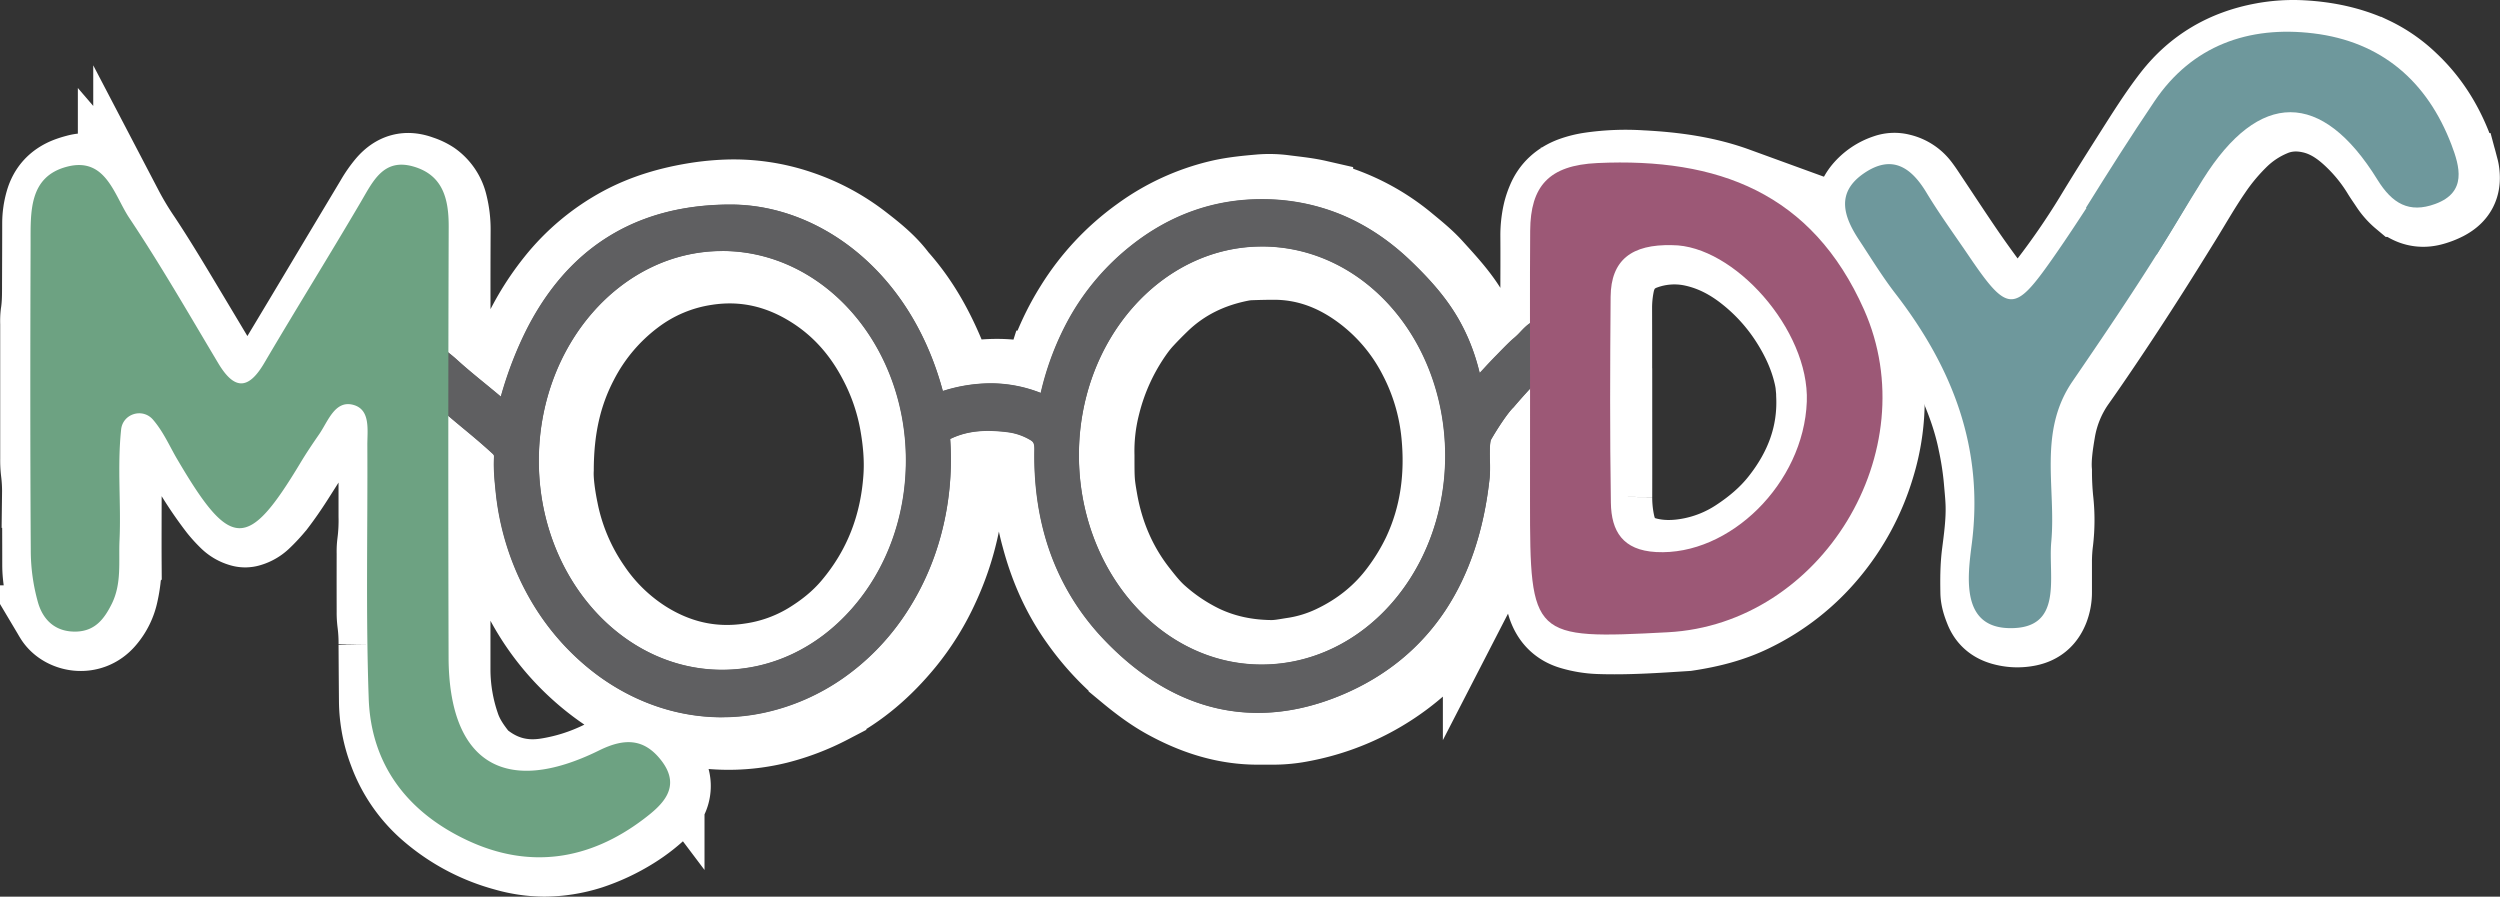 <svg id="Logo" xmlns="http://www.w3.org/2000/svg" viewBox="0 0 1810.54 649.37"><rect x="0" y="0" width="1810.54" height="649.37" fill="#333333" stroke="none"/><defs><style>.cls-1{fill:#fff;stroke:#fff;stroke-miterlimit:10;stroke-width:50px;}.cls-2{fill:#5f5f61;}.cls-3{fill:#6da282;}.cls-4{fill:#6e989c;}.cls-5{fill:#9c5876;}</style></defs><path class="cls-1" d="M568.39,1177.82q0,37.92,0,75.84a122.93,122.93,0,0,0,6.66,38.6c2.56,7.74,7,14.35,12,20.65a25.84,25.84,0,0,0,4.94,4.5c12.16,9,25.66,12.27,40.74,10.1a133.71,133.71,0,0,0,39.21-12.28,98.75,98.75,0,0,1,16-6.35c13-3.66,25,.33,33.26,11.06.78,1,1.44,2.12,2.21,3.14a23.67,23.67,0,0,1-2.41,30.7,125,125,0,0,1-22.5,17.86,147.21,147.21,0,0,1-32.07,15.06,114.43,114.43,0,0,1-34,5.44,108.38,108.38,0,0,1-29.34-4.29,144.3,144.3,0,0,1-54.89-28.64,106.88,106.88,0,0,1-32.35-45.72,109.87,109.87,0,0,1-7.18-37.52q-.18-20.64-.3-41.28a110.44,110.44,0,0,0-.86-15.31,60.45,60.45,0,0,1-.5-8.62q-.07-21.12,0-42.23a51.39,51.39,0,0,1,.35-7.66,123.9,123.9,0,0,0,1-19.15q0-25.92,0-51.84c0-2.56,0-5.12-.09-7.68a28.82,28.82,0,0,0-2.71-11.12,11.44,11.44,0,0,0-6.9-6.27,10.69,10.69,0,0,0-10.85,1.74,34.63,34.63,0,0,0-7.58,8.6c-8.66,13.83-17.25,27.7-26.05,41.43-4.14,6.46-8.51,12.8-13.17,18.89a120,120,0,0,1-10.39,11.26A26.28,26.28,0,0,1,420,1153a13.4,13.4,0,0,1-8.49,0,25.06,25.06,0,0,1-9.91-5.68,93.56,93.56,0,0,1-8.41-9.18,284.61,284.61,0,0,1-25.91-40.33c-4.24-7.9-8.58-15.73-14.27-22.72A48.23,48.23,0,0,0,339,1063.64a3.37,3.37,0,0,0-4.82,1.63,13.58,13.58,0,0,0-1,2.68c-1.18,7.25-2.78,14.45-2.79,21.86,0,11.84-.1,23.68-.13,35.52,0,17.27-.12,34.55,0,51.83a104.17,104.17,0,0,1-2.47,20.93,46.18,46.18,0,0,1-10,20.51c-13.2,15.92-35.8,11.32-43.69-1.94a38.84,38.84,0,0,1-4.41-9.55c-2.68-9.9-4.87-19.88-4.87-30.22,0-17.28-.1-34.56-.14-51.84a112.23,112.23,0,0,0-.85-15.32,70.93,70.93,0,0,1-.49-9.57q0-49,0-97.91a49,49,0,0,1,.28-7.67c1.28-8,1-16,1.06-23.94.05-13.76.11-27.52.11-41.28a59.68,59.68,0,0,1,2.27-16.1c2.88-10.34,9.46-17.21,19.42-21,2.09-.78,4.24-1.44,6.4-2,10.81-3,19.45.89,26.69,8.73a39.67,39.67,0,0,1,4.41,6.27c2.33,3.82,4.73,7.63,6.74,11.62a218.58,218.58,0,0,0,13.34,22.2c12.36,18.68,23.74,38,35.26,57.18q11.6,19.35,23.15,38.72a33.43,33.43,0,0,0,8.77,10,9.35,9.35,0,0,0,10.79.68,17.66,17.66,0,0,0,6.47-5.59c2.52-3.7,5.07-7.39,7.38-11.22q18.56-30.84,37-61.75,16.75-28,33.53-56a86.28,86.28,0,0,1,8.77-12.57c7.83-9,17.19-11.73,28.47-7.53a39,39,0,0,1,9.49,4.52,33,33,0,0,1,13.07,19.51,77.69,77.69,0,0,1,2.3,19q-.17,33.12-.06,66.24c0,14.63-1.05,12.57,10.34,21.58,2.5,2,4.75,4.28,7.18,6.36,3.41,2.9,6.83,5.79,10.35,8.55,2.88,2.26,4.12,1.83,5.63-1.84,1.95-4.73,3.81-9.5,5.72-14.25a201.17,201.17,0,0,1,29.83-51.25,160.32,160.32,0,0,1,48.93-41c17.7-9.59,36.66-15,56.38-18.08a189.41,189.41,0,0,1,21-2,150.68,150.68,0,0,1,54.75,8.08,157.56,157.56,0,0,1,46.28,24.94c9.6,7.42,19.09,15.1,26.41,25,16.46,18.36,28,39.59,37,62.42,1.16,3,2.32,6,3.64,8.86a4.09,4.09,0,0,0,3.87,2.4,47.48,47.48,0,0,0,5.71-.5c12.44-1.67,24.85-2,37.25.27l1,.16c9.68,1.5,9.64,2.2,12.8-7.75a195.73,195.73,0,0,1,20.61-44.26,183,183,0,0,1,48.85-52.23,163,163,0,0,1,58.89-27.07c10-2.33,20.21-3.27,30.39-4.15a86,86,0,0,1,18.19.63c7.94,1,15.89,1.79,23.7,3.58a159.43,159.43,0,0,1,66.45,33c6.66,5.49,13.39,10.93,19.22,17.36,10.09,11.14,20.4,22.14,27.73,35.43,3.39,6.15,6.4,12.52,9.62,18.78a18.6,18.6,0,0,0,2.47,4,2.75,2.75,0,0,0,2.57.36,17.28,17.28,0,0,0,3.74-2.93c6.89-6.68,13.56-13.61,21.35-19.3a7.87,7.87,0,0,0,3.35-6.58c0-2.87.12-5.75.13-8.63,0-13.76.11-27.52,0-41.28a78.44,78.44,0,0,1,1.93-18.09,56.46,56.46,0,0,1,3-9.09c4-9.71,11.32-16.09,21.09-19.71a71.4,71.4,0,0,1,13.94-3.45,181.6,181.6,0,0,1,37.34-1.47c23.71,1.2,47.13,4.32,69.62,12.51A158.23,158.23,0,0,1,1546.75,929c16.17,14,28.76,30.79,38.92,49.5a186,186,0,0,1,14.88,35.31,132.56,132.56,0,0,1,4.91,23.44c.61,5.4,1.44,10.8,1.59,16.22a167.34,167.34,0,0,1-7.61,53.91,179.49,179.49,0,0,1-34,62.88,170.16,170.16,0,0,1-56.16,44.1c-15.34,7.62-31.75,11.77-48.6,14.32-.32,0-.64.09-1,.11-21.39,1.37-42.77,2.88-64.23,2.12a82.23,82.23,0,0,1-19.83-3.29c-10.3-3-17.06-9.77-20.51-19.84a90.14,90.14,0,0,1-3.78-17.79c-2-15.29-1.74-30.64-1.78-46-.06-20.48,0-41,0-61.44,0-2.87-.11-5.75-.29-8.62,0-.53-.57-1.06-1-1.51s-1.83-.14-2.56.63a12.36,12.36,0,0,0-1.33,1.38c-3.1,4.46-6.22,8.91-9.25,13.42a16.48,16.48,0,0,0-2.73,9.07c0,1.6-.07,3.2-.09,4.8-.36,34.81-10.85,73.1-24.16,98.94a174.46,174.46,0,0,1-30,42,181.5,181.5,0,0,1-96.59,51.79,110.4,110.4,0,0,1-21,2.11c-3.52,0-7,0-10.56,0-24.65.17-47.28-7.09-68.65-18.81-10.69-5.86-20.35-13.18-29.77-21a197.73,197.73,0,0,1-34.4-37.27c-13.43-18.65-22.61-39.34-28.52-61.49a173.86,173.86,0,0,1-6.17-36.83c-.3-6.71-1.06-13.39-1.62-20.08,0-.32-.07-.63-.13-1a5.79,5.79,0,0,0-4-4.91,56.43,56.43,0,0,0-7.45-1.78,69.24,69.24,0,0,0-18.19-.32,29.62,29.62,0,0,0-5.58,1.34,5.23,5.23,0,0,0-4,4.78c-.12,1.27-.2,2.55-.23,3.83-.05,2.56,0,5.12-.07,7.68a207.25,207.25,0,0,1-19,82.63A189,189,0,0,1,896.43,1235c-15.57,19-33.75,34.94-55.81,46.17a176.89,176.89,0,0,1-38.45,14.69,151.51,151.51,0,0,1-64.73,1.75,162.42,162.42,0,0,1-50.22-18.4,183.84,183.84,0,0,1-31.79-23,188.85,188.85,0,0,1-42.4-55.26,198.1,198.1,0,0,1-20.4-64.67c-.85-6.36-1.39-12.71-2-19.08-.4-4.43-.37-9.06-2.25-13.17-1.78-3.9-5.84-5.82-8.86-8.64a73.22,73.22,0,0,0-7.59-5.81c-1.37-1-3.25.13-3.42,1.93-.1,1-.22,1.91-.24,2.86,0,1.92,0,3.84,0,5.76v77.75Zm74.82-69.8c-.4,7.2,1,18,3.17,28.65a147.16,147.16,0,0,0,23.45,55.26,127.91,127.91,0,0,0,36.84,35.94c22.67,14.37,47.36,20.27,74.19,16.28a108.57,108.57,0,0,0,41.29-14.63c11.28-6.9,21.52-15,30.06-25.13,22.25-26.3,33.91-56.89,36.24-91.12.9-13.14-.35-26.18-2.69-39.14a150.08,150.08,0,0,0-14.65-42.46c-11.1-21.52-26.43-39.17-47-52-22.81-14.23-47.46-20-74.28-15.83a110.08,110.08,0,0,0-49.89,20.94,135.52,135.52,0,0,0-39.3,46.5C648.69,1054.11,643.3,1078.56,643.21,1108Zm391.59-10.43c0,17.38,0,19.07,2.21,31.79,4.19,24,13.4,45.94,28.51,65.21,4.53,5.78,9.08,11.57,14.68,16.42a134.26,134.26,0,0,0,30.2,20.14c15.32,7.29,31.42,10.48,48.26,10.68,5.16.06,10.16-1,15.21-1.77a99.13,99.13,0,0,0,28.34-8.61c18.81-8.94,34.67-21.56,47-38.43a155.47,155.47,0,0,0,15.36-25.4c12.76-27.07,16.37-55.71,13.46-85.15a149.58,149.58,0,0,0-16.35-54.8,133.69,133.69,0,0,0-40.89-47.52c-18.09-13-38.21-20.49-60.8-20.27-5.11,0-10.23.13-15.34.3a42.62,42.62,0,0,0-6.67.69c-21.87,4.21-41.22,13.44-57.3,29.07-3.67,3.56-7.28,7.19-10.75,10.94a82.55,82.55,0,0,0-6.68,8.14,153.55,153.55,0,0,0-24.38,52.78A131.09,131.09,0,0,0,1034.8,1097.59Zm374.9-38.09h.06c0,22.71.06,45.42,0,68.13a85.51,85.51,0,0,0,2,19c2.33,10.45,8.37,17.76,19.08,20.67,9.78,2.67,19.7,2.52,29.5.81a90.75,90.75,0,0,0,34.53-13.76c11-7.24,21-15.59,29.23-26,17.32-21.88,26.8-46.32,25.41-74.53,0-.64,0-1.28-.06-1.92a61.9,61.9,0,0,0-1.74-12.32c-3.13-13.23-8.78-25.35-16-36.8a136.67,136.67,0,0,0-31.32-34.73c-11.21-8.83-23.57-15.27-37.69-18.13a61.21,61.21,0,0,0-32.16,2.29c-10.49,3.53-17,11-19.23,22a83.78,83.78,0,0,0-1.65,17.15Q1409.75,1025.44,1409.7,1059.5Z" transform="translate(-238.19 -767.77)"/><path class="cls-1" d="M1728.23,1108.8a204.59,204.59,0,0,0,1,20.68,134.75,134.75,0,0,1-.09,30.64,114.82,114.82,0,0,0-.92,14.34c0,7.36,0,14.71,0,22.07a36.22,36.22,0,0,1-2.37,13.15c-3.25,8.36-9.09,13.6-18,15.49a42,42,0,0,1-19-.4c-7.93-1.94-13.85-6.32-17-14.1-1.82-4.48-3.33-9-3.41-13.89-.17-9.59-.16-19.13,1.08-28.72,1.46-11.38,3-22.81,2.69-34.38-.18-6.41-.9-12.74-1.42-19.11a224.92,224.92,0,0,0-4-25.57c-3.19-16.1-8.83-31.35-15.54-46.27a274.77,274.77,0,0,0-31.52-52.57c-11-14.59-20.82-29.92-31-45.07a101.21,101.21,0,0,1-6.16-10.82,57.15,57.15,0,0,1-3.12-8c-2.81-8.68-.74-16.42,4.89-23.32a41.43,41.43,0,0,1,18.82-12.77,20.84,20.84,0,0,1,12.28-.53,28.4,28.4,0,0,1,15.88,10.14c2.35,3,4.43,6.27,6.56,9.46,8.53,12.77,16.93,25.62,25.58,38.3,5.94,8.72,12.13,17.28,18.4,25.76a76.53,76.53,0,0,0,7.69,8.53,20.34,20.34,0,0,0,4.7,3.26,9.91,9.91,0,0,0,10.09-.13,21.19,21.19,0,0,0,4.66-3.32,105.64,105.64,0,0,0,9-9.9,533.28,533.28,0,0,0,33.2-48.17c9.42-15.61,19.16-31,28.93-46.39,8.91-14,17.73-28.17,27.93-41.33,17.43-22.49,40.41-35.83,68.32-41a123.63,123.63,0,0,1,29.61-1.89c17.7,1,34.89,4.52,51.08,11.95a105.53,105.53,0,0,1,28.32,19.48c16,15,26.93,33.17,34.2,53.68,1.28,3.61,2.12,7.37,3.13,11.07a21.31,21.31,0,0,1,.56,2.82c1.63,11.2-2.39,19.29-12.51,24.56a52.57,52.57,0,0,1-9.8,3.83c-9.69,2.78-18.35.42-25.94-6a48.78,48.78,0,0,1-9.53-10.73c-1.93-2.95-4-5.81-5.81-8.81A119.78,119.78,0,0,0,1942.6,873c-8.81-8.89-18.68-16.56-31.42-19.34-9-2-17.79-1.56-26.32,2.11a72.28,72.28,0,0,0-21.59,14.05,145,145,0,0,0-19.74,23.44c-8,11.62-14.92,23.86-22.33,35.82-8.59,13.86-17.19,27.72-26,41.47q-12.13,19-24.64,37.76c-8.53,12.77-17.13,25.49-26,38a84.08,84.08,0,0,0-13.95,34.4C1728.94,1090.51,1727.55,1100.36,1728.23,1108.8Z" transform="translate(-238.19 -767.77)"/><g id="Glasses"><path class="cls-2" d="M761.07,1287.14c-40,0-78.75-16.65-109.26-46.9s-50-71.85-54.58-116.75c-.79-7.82-1.61-15.91-1.18-24.31a2.88,2.88,0,0,0-1.25-3.08c-7.77-7.13-14.23-12.49-21.07-18.16s-13.75-11.39-22-19l-.36-.32-.27-.31c-.62-.63-3-2.75-4.77-4.3-5.62-5-8-7.16-9.38-9-8.45-11.3-5.31-19-2.69-22.52a16,16,0,0,1,13-6.47,17.09,17.09,0,0,1,7.73,1.84c5.86,3,14.32,10.63,14.67,11,6.15,5.58,13.14,11.31,19.9,16.84,3.78,3.1,7.63,6.25,11.4,9.43,12-42.12,30.38-75.1,54.84-98.15,28.84-27.19,66.31-41,111.36-41h.21c33.9,0,67.86,13.52,95.62,38,27.51,24.24,47.41,57.64,58,97.09a113.92,113.92,0,0,1,34.56-5.58,99.06,99.06,0,0,1,36.45,7c10.55-44.84,32.57-80.74,65.56-106.84,28.1-22.23,59.84-33.5,94.34-33.5h.14c40.69,0,77,15.06,107.82,44.65,24.6,23.59,41.11,45.16,49.94,81.31l2-2.11c3.3-3.58,6.71-7.27,10.37-11,.56-.56,1.25-1.27,2-2.07,4.31-4.41,8.1-8.24,10.71-10.37a53.61,53.61,0,0,0,4.67-4.52c3.87-4.08,8.7-9.15,16.16-9.15a18.16,18.16,0,0,1,11.59,4.56l.94.76,1.1,1.47c2.15,2.85,5.39,7.16,3.87,13.12-1,4-3.44,6.38-7.46,10.39-1.69,1.69-3.79,3.79-6.43,6.59l-.12.13-.13.13c-8.56,8.47-17,17.56-24.39,26.27l-.3.35-.33.32c-4.34,4.25-12,16.13-16.06,23.21-1.1,2.33-.91,11.12-.81,15.84a98.27,98.27,0,0,1-.17,11.59c-4,37.82-14.87,70.23-32.18,96.33-17.91,27-42.85,47.43-74.14,60.73-20.76,8.82-41.42,13.3-61.42,13.3-40.25,0-77.6-17.69-111-52.58-34.71-36.26-51.81-82.66-50.8-137.9.1-5.41-1.1-6.1-3.48-7.48a42.31,42.31,0,0,0-16.29-5.42,111,111,0,0,0-13.7-.92c-10.07,0-18.79,1.77-26.68,5.42l-1,.47c0,.69.08,1.45.12,2.18,2.7,45.69-9.24,90.52-33.62,126.29-24.59,36.06-60.35,60.8-100.69,69.66a144.3,144.3,0,0,1-30.94,3.37Zm0-337.66c-73.31.15-132.84,68.48-132.7,152.32.14,83.3,59.74,151.09,132.86,151.12,35.36,0,68.63-15.63,93.74-44,25.42-28.74,39.41-67,39.41-107.78,0-83.61-59.71-151.64-133.07-151.64Zm391-3.27c-73,.06-132.5,67.86-132.55,151.14,0,83.49,59.18,151.57,132,151.78h.35c73.32,0,133-67.8,133.06-151.16,0-40.91-13.89-79.23-39.18-107.88-25-28.3-58.23-43.88-93.62-43.88Z" transform="translate(-238.19 -767.77)"/><path class="cls-2" d="M606.78,1072.37C628.87,979.17,680.25,926,767.32,926c61.58.06,127,48.51,146.5,138.24,28.44-11.39,56.82-12.76,85.33,2.6,8.62-47.48,29.58-85.7,64.55-113.36,26.43-20.91,56-31.37,88.26-31.34,38.13,0,71.88,14,100.91,41.87,27.84,26.7,42.41,48.91,49.54,87.7.58,3.17,4,4.35,6.09,2.17l0-.05c7.21-7.23,13.41-14.51,20.6-21.76,2.77-2.79,9-9.28,12-11.74,8.09-6.59,11.68-15.73,19.77-9.11,4.73,6.3,3.8,4.19-8.94,17.74-7.54,7.47-16.32,16.71-25,26.9-5.52,5.42-13.9,18.68-17.74,25.38-3.75,6.54-1.4,23.48-2.24,31.34-7.69,71.87-40.41,123.48-100.29,148.93-59.5,25.29-114.53,11.84-161.29-37-33.36-34.84-49-79.39-48-130.8.15-8.42-2.43-12.83-8.49-16.32a52.39,52.39,0,0,0-20.06-6.69c-15.62-1.93-31-1.49-45.8,5.36-7.21,3.33-7.19,3.4-6.66,12.37,5.31,89.81-48.24,168.35-126.48,185.53-87.25,19.16-172.58-51.61-182.7-151.52-.76-7.58-1.53-15.17-1.14-22.79a12.59,12.59,0,0,0-4.47-11c-15.91-14.6-26.9-22.29-43.12-37.15-1.67-1.85-12-10.5-13.52-12.5-2-2.74-4.91-7.52-2.65-10.59a6.46,6.46,0,0,1,8.15-1.65c3.51,1.77,9.5,6.73,12.47,9.43,12.32,11.21,27.06,22.23,39.44,33.36C603.66,1070.83,604.94,1072.3,606.78,1072.37ZM761.06,939.48c-79,.16-142.83,72.83-142.68,162.34.15,88.82,64.22,161.07,142.85,161.1,79,0,143.17-72.44,143.16-161.8S840,939.32,761.06,939.48Zm248.48,157.87c0,89.3,63.37,161.56,142,161.78,79.41.23,143.39-71.64,143.44-161.15.06-89.69-63.68-161.84-142.91-161.77C1073.24,936.27,1009.6,1008.22,1009.54,1097.35Z" transform="translate(-238.19 -767.77)"/><path class="cls-2" d="M761,1287.27c-31.41,0-62.22-10.3-89.12-29.77a180.54,180.54,0,0,1-50.32-56.63,195.07,195.07,0,0,1-24.49-77.37c-.79-7.83-1.61-15.92-1.18-24.33.08-1.63,0-1.88-1.21-3-7.77-7.13-14.53-12.73-21.07-18.15-6.77-5.61-13.75-11.39-22-19l-.35-.33-.28-.3c-.62-.64-3.1-2.84-4.75-4.29-5.64-5-8.06-7.19-9.41-9-8.82-11.79-4.82-19.78-2.69-22.67a16.07,16.07,0,0,1,13.08-6.53,17.3,17.3,0,0,1,7.8,1.86c5.77,2.92,13.8,10.16,14.7,11,6.15,5.6,13.13,11.32,19.89,16.84,3.73,3.06,7.53,6.17,11.25,9.31a271.28,271.28,0,0,1,19.08-49.39c9.87-19.23,21.92-35.61,35.81-48.7a144.92,144.92,0,0,1,49.36-30.58c18.58-6.87,39.45-10.36,62-10.36h.19c33.94,0,67.93,13.54,95.72,38,27.5,24.22,47.4,57.6,58,97a116,116,0,0,1,34.49-5.56,99.26,99.26,0,0,1,36.34,6.93,207.89,207.89,0,0,1,20.89-54.56,177.3,177.3,0,0,1,44.69-52.21c28.12-22.25,59.88-33.52,94.41-33.52h.13a150.18,150.18,0,0,1,57.75,11.27c17.93,7.44,34.81,18.68,50.17,33.41,15.78,15.13,26.35,27.94,34.27,41.53a145.87,145.87,0,0,1,15.65,39.61l1.75-1.89c3.33-3.62,6.74-7.3,10.41-11l2-2.06c4.32-4.43,8.11-8.26,10.72-10.39a51.9,51.9,0,0,0,4.65-4.51c3.89-4.09,8.73-9.17,16.27-9.17a18.31,18.31,0,0,1,11.66,4.57l.91.75,1.12,1.47c2.18,2.89,5.44,7.21,3.92,13.22-1,4-3.6,6.6-7.49,10.49-1.71,1.7-3.81,3.8-6.43,6.59l-.12.13-.13.12c-8.57,8.48-17,17.57-24.39,26.27l-.29.35-.33.32c-3.94,3.85-11.25,14.82-16,23.19-1.08,2.31-.89,11.07-.79,15.77a96.41,96.41,0,0,1-.18,11.61c-4,37.84-14.87,70.27-32.19,96.39-17.93,27-42.89,47.47-74.2,60.77-20.76,8.83-41.45,13.3-61.5,13.31a133.31,133.31,0,0,1-30.18-3.46c-28.89-6.74-56.11-23.28-80.89-49.16A178,178,0,0,1,999,1168.82c-8.29-22.86-12.25-48.18-11.75-75.26.09-5.13-.92-5.92-3.42-7.36a42.46,42.46,0,0,0-16.24-5.41,112.73,112.73,0,0,0-13.83-.92c-10.08,0-18.5,1.72-26.48,5.42l-.93.42c0,.68.08,1.41.12,2.1a210.58,210.58,0,0,1-6.86,67.77,193.72,193.72,0,0,1-26.79,58.6,173.09,173.09,0,0,1-43.61,44.5,157.93,157.93,0,0,1-57.16,25.21,144.88,144.88,0,0,1-31,3.38Zm0-337.66c-73.22.14-132.69,68.42-132.55,152.19.14,83.23,59.68,151,132.73,151,35.31,0,68.55-15.61,93.63-44,25.41-28.71,39.4-67,39.39-107.71,0-43.59-16.59-85.14-45.51-114-24.25-24.2-55.3-37.53-87.43-37.53Zm391-3.28c-73,.06-132.37,67.81-132.42,151,0,83.42,59.12,151.45,131.91,151.66h.34c32.39,0,63.54-13.27,87.73-37.37,28.71-28.61,45.19-70.05,45.22-113.67,0-43.85-16.45-85.49-45.2-114.23-24.13-24.12-55.2-37.41-87.48-37.41Zm150.21,118.31c.39,2.24.73,4.48,1,6.74,1.1-1.81,2.46-4,4-6.29a11.73,11.73,0,0,1-1.33.07A13.14,13.14,0,0,1,1302.3,1064.64Z" transform="translate(-238.19 -767.77)"/><path class="cls-2" d="M761,1277.27c-29.13,0-57.91-9.52-83.25-27.87a170.41,170.41,0,0,1-47.5-53.48,185.06,185.06,0,0,1-23.23-73.42c-.76-7.46-1.54-15.16-1.14-22.82a12.44,12.44,0,0,0-4.44-10.85c-8-7.31-14.82-13-21.45-18.49s-13.56-11.23-21.66-18.66c-.72-.79-3.06-2.86-5.53-5a101.66,101.66,0,0,1-8-7.48c-2-2.65-5-7.58-2.65-10.74a6.57,6.57,0,0,1,8.31-1.68c3.47,1.76,9.37,6.61,12.49,9.45,6.34,5.76,13.42,11.57,20.28,17.18,6.46,5.29,13.15,10.77,19.16,16.17l.58.54c1.08,1,2.21,2.06,3.68,2.16,5.56-23.41,13-44.31,22.15-62.12,9.34-18.22,20.7-33.69,33.76-46a134.86,134.86,0,0,1,46-28.48c17.47-6.46,37.17-9.74,58.56-9.74h.19c31.49,0,63.14,12.65,89.11,35.53,28.41,25,48.29,60.53,57.48,102.67,31-12.38,58.86-11.54,85.15,2.58,4.35-23.84,11.87-45.36,22.38-64a167.37,167.37,0,0,1,42.18-49.28c26.31-20.81,56-31.36,88.21-31.36h.13a140.16,140.16,0,0,1,53.92,10.51c16.78,7,32.62,17.52,47.08,31.39,15.08,14.46,25.12,26.6,32.55,39.34,8.09,13.87,13.49,29.25,17,48.42a3.77,3.77,0,0,0,2.52,3,3.31,3.31,0,0,0,3.36-.93l0-.06c3.67-3.67,7.13-7.43,10.48-11.06s6.59-7.14,10.12-10.7c.57-.57,1.28-1.3,2.08-2.12,3.16-3.23,7.5-7.67,9.89-9.62a60.1,60.1,0,0,0,5.58-5.37c4.63-4.87,8.29-8.71,14.35-3.75l.4.53c3.37,4.47,3.34,4.57-2.68,10.58-1.74,1.74-3.9,3.9-6.65,6.82-8.76,8.67-17.39,18-25,26.9-5.34,5.23-13.53,18-17.73,25.35-2.47,4.31-2.28,13.16-2.11,21a91.72,91.72,0,0,1-.12,10.33c-3.87,36.23-14.16,67.16-30.59,91.92-16.82,25.36-40.29,44.57-69.77,57.1s-58.24,15.66-85.5,9.31c-27-6.29-52.52-21.88-75.94-46.33a168.38,168.38,0,0,1-36.9-59.23c-7.87-21.71-11.63-45.82-11.16-71.66.15-8.09-2.21-12.63-8.42-16.21a52,52,0,0,0-20-6.67c-18.67-2.31-32.77-.66-45.73,5.34-7.12,3.29-7.12,3.29-6.59,12.19v.06A200.58,200.58,0,0,1,910,1153a183.68,183.68,0,0,1-25.4,55.57,163.28,163.28,0,0,1-41.09,42,148.13,148.13,0,0,1-53.56,23.62A134.21,134.21,0,0,1,761,1277.27ZM547.21,1026.21a5.84,5.84,0,0,0-4.83,2.36c-2.23,3,.7,7.84,2.65,10.44a102.68,102.68,0,0,0,8,7.44c2.48,2.19,4.83,4.26,5.54,5.06,8.1,7.41,15,13.12,21.65,18.64s13.5,11.18,21.46,18.5a12.64,12.64,0,0,1,4.52,11c-.4,7.63.38,15.33,1.14,22.77,5.25,51.83,31,98,70.63,126.73,33.65,24.37,73.4,33.14,111.92,24.68,78.55-17.25,131.71-95.22,126.38-185.4v-.07c-.53-9-.47-9.09,6.73-12.43,13-6,27.15-7.67,45.87-5.36a52.3,52.3,0,0,1,20.11,6.7c6.3,3.63,8.69,8.24,8.54,16.43-1,52.48,15.2,96.46,48,130.71,47,49,102.68,61.82,161.15,37s92.32-75,100.21-148.82a93.37,93.37,0,0,0,.12-10.29c-.17-7.84-.36-16.74,2.14-21.1,4.21-7.34,12.42-20.16,17.77-25.41,7.57-8.91,16.21-18.22,25-26.9,2.75-2.91,4.92-5.08,6.66-6.82,5.92-5.91,5.92-5.91,2.65-10.25l-.38-.51c-5.86-4.79-9.27-1.21-14,3.75a60.54,60.54,0,0,1-5.6,5.39c-2.38,1.95-6.71,6.38-9.87,9.61l-2.08,2.12c-3.53,3.56-6.88,7.18-10.12,10.69s-6.81,7.39-10.48,11.07l-.05,0a3.57,3.57,0,0,1-3.61,1,4,4,0,0,1-2.7-3.24c-7.49-40.78-23.82-63-49.5-87.63-28.91-27.73-62.83-41.8-100.82-41.83h-.13c-32.16,0-61.79,10.53-88.06,31.31-34,26.92-55.73,65-64.49,113.28l0,.17-.16-.08c-26.3-14.18-54.18-15-85.23-2.6l-.13.06,0-.15c-20.63-94.83-90.34-138.08-146.38-138.14h-.19c-83.33,0-137.23,49.2-160.23,146.24l0,.1h-.11c-1.62-.06-2.8-1.16-3.94-2.23l-.58-.53c-6-5.4-12.69-10.87-19.15-16.17-6.86-5.61-14-11.42-20.29-17.18-3.11-2.83-9-7.67-12.43-9.42A7.11,7.11,0,0,0,547.21,1026.21ZM761.28,1263h0c-78.68,0-142.82-72.35-143-161.22a180.06,180.06,0,0,1,11.13-63.15A164.48,164.48,0,0,1,660,987.06a143.24,143.24,0,0,1,45.42-34.85,128,128,0,0,1,55.68-12.85v0h.26c34.87,0,68.48,14.39,94.67,40.52a161.75,161.75,0,0,1,35.41,53.67,181.43,181.43,0,0,1,1.86,130.61,164,164,0,0,1-30.71,51.47A143.12,143.12,0,0,1,817,1250.33,128.35,128.35,0,0,1,761.28,1263Zm0-323.44h-.26c-78.75.16-142.7,72.93-142.55,162.21.15,88.73,64.17,160.94,142.72,161h0c38.18,0,74.07-16.81,101.08-47.33s41.91-71.15,41.9-114.34c0-46.23-17.66-90.36-48.45-121.07C829.67,954,796.12,939.6,761.32,939.6Zm390.6,319.66h-.37a127.56,127.56,0,0,1-55.43-12.83,142.5,142.5,0,0,1-45.18-34.7,163.91,163.91,0,0,1-30.41-51.42,180,180,0,0,1-11.11-63h0a179.23,179.23,0,0,1,11.21-62.82,163,163,0,0,1,30.55-51.23,142.22,142.22,0,0,1,45.32-34.53,128.34,128.34,0,0,1,55.58-12.69h.11a128.49,128.49,0,0,1,51.53,10.75,140,140,0,0,1,43.2,29.66,160.58,160.58,0,0,1,35.22,53.66,182.53,182.53,0,0,1-.05,135.33,160.23,160.23,0,0,1-35.21,53.42C1220.75,1244.93,1187,1259.26,1151.92,1259.26Zm.27-322.93h-.11c-78.47.07-142.36,72.3-142.41,161-.06,88.91,63.59,161.43,141.88,161.66h.37c35.06,0,68.7-14.3,94.79-40.29,30.57-30.47,48.13-74.48,48.16-120.74,0-46.49-17.52-90.71-48.13-121.31C1220.72,950.65,1187.15,936.33,1152.19,936.33Z" transform="translate(-238.19 -767.77)"/></g><g id="Glasses-2" data-name="Glasses"><path class="cls-2" d="M606.78,1072.37C628.87,979.17,680.25,926,767.32,926c61.58.06,127,48.51,146.5,138.24,28.44-11.39,56.82-12.76,85.33,2.6,8.62-47.48,29.58-85.7,64.55-113.36,26.43-20.91,56-31.37,88.26-31.34,38.13,0,71.88,14,100.91,41.87,27.84,26.7,42.41,48.91,49.54,87.7.58,3.17,4,4.35,6.09,2.17l0-.05c7.21-7.23,13.41-14.51,20.6-21.76,2.77-2.79,9-9.28,12-11.74,8.09-6.59,11.68-15.73,19.77-9.11,4.73,6.3,3.8,4.19-8.94,17.74-7.54,7.47-16.32,16.71-25,26.9-5.52,5.42-13.9,18.68-17.74,25.38-3.75,6.54-1.4,23.48-2.24,31.34-7.69,71.87-40.41,123.48-100.29,148.93-59.5,25.29-114.53,11.84-161.29-37-33.36-34.84-49-79.39-48-130.8.15-8.42-2.43-12.83-8.49-16.32a52.39,52.39,0,0,0-20.06-6.69c-15.62-1.93-31-1.49-45.8,5.36-7.21,3.33-7.19,3.4-6.66,12.37,5.31,89.81-48.24,168.35-126.48,185.53-87.25,19.16-172.58-51.61-182.7-151.52-.76-7.58-1.53-15.17-1.14-22.79a12.59,12.59,0,0,0-4.47-11c-15.91-14.6-26.9-22.29-43.12-37.15-1.67-1.85-12-10.5-13.52-12.5-2-2.74-4.91-7.52-2.65-10.59a6.46,6.46,0,0,1,8.15-1.65c3.51,1.77,9.5,6.73,12.47,9.43,12.32,11.21,27.06,22.23,39.44,33.36C603.66,1070.83,604.94,1072.3,606.78,1072.37ZM761.06,939.48c-79,.16-142.83,72.83-142.68,162.34.15,88.82,64.22,161.07,142.85,161.1,79,0,143.17-72.44,143.16-161.8S840,939.32,761.06,939.48Zm248.48,157.87c0,89.3,63.37,161.56,142,161.78,79.41.23,143.39-71.64,143.44-161.15.06-89.69-63.68-161.84-142.91-161.77C1073.24,936.27,1009.6,1008.22,1009.54,1097.35Z" transform="translate(-238.19 -767.77)"/><path class="cls-2" d="M761,1277.27c-29.13,0-57.91-9.52-83.25-27.87a170.41,170.41,0,0,1-47.5-53.48,185.06,185.06,0,0,1-23.23-73.42c-.76-7.46-1.54-15.16-1.14-22.82a12.44,12.44,0,0,0-4.44-10.85c-8-7.31-14.82-13-21.45-18.49s-13.56-11.23-21.66-18.66c-.72-.79-3.06-2.86-5.53-5a101.66,101.66,0,0,1-8-7.48c-2-2.65-5-7.58-2.65-10.74a6.57,6.57,0,0,1,8.31-1.68c3.47,1.76,9.37,6.61,12.49,9.45,6.34,5.76,13.42,11.57,20.28,17.18,6.46,5.29,13.15,10.77,19.16,16.17l.58.54c1.08,1,2.21,2.06,3.68,2.16,5.56-23.41,13-44.31,22.15-62.12,9.34-18.22,20.7-33.69,33.76-46a134.86,134.86,0,0,1,46-28.48c17.47-6.46,37.17-9.74,58.56-9.74h.19c31.49,0,63.14,12.65,89.11,35.53,28.41,25,48.29,60.53,57.48,102.67,31-12.38,58.86-11.54,85.15,2.58,4.35-23.84,11.87-45.36,22.38-64a167.37,167.37,0,0,1,42.18-49.28c26.31-20.81,56-31.36,88.21-31.36h.13a140.16,140.16,0,0,1,53.92,10.51c16.78,7,32.62,17.52,47.08,31.39,15.08,14.46,25.12,26.6,32.55,39.34,8.09,13.87,13.49,29.25,17,48.42a3.77,3.77,0,0,0,2.52,3,3.31,3.31,0,0,0,3.36-.93l0-.06c3.67-3.67,7.13-7.43,10.48-11.06s6.59-7.14,10.12-10.7c.57-.57,1.28-1.3,2.08-2.12,3.16-3.23,7.5-7.67,9.89-9.62a60.1,60.1,0,0,0,5.58-5.37c4.63-4.87,8.29-8.71,14.35-3.75l.4.53c3.37,4.47,3.34,4.57-2.68,10.58-1.74,1.74-3.9,3.9-6.65,6.82-8.76,8.67-17.39,18-25,26.9-5.34,5.23-13.53,18-17.73,25.35-2.47,4.31-2.28,13.16-2.11,21a91.72,91.72,0,0,1-.12,10.33c-3.87,36.23-14.16,67.16-30.59,91.92-16.82,25.36-40.29,44.57-69.77,57.1s-58.24,15.66-85.5,9.31c-27-6.29-52.52-21.88-75.94-46.33a168.38,168.38,0,0,1-36.9-59.23c-7.87-21.71-11.63-45.82-11.16-71.66.15-8.09-2.21-12.63-8.42-16.21a52,52,0,0,0-20-6.67c-18.67-2.31-32.77-.66-45.73,5.34-7.12,3.29-7.12,3.29-6.59,12.19v.06A200.58,200.58,0,0,1,910,1153a183.68,183.68,0,0,1-25.4,55.57,163.28,163.28,0,0,1-41.09,42,148.13,148.13,0,0,1-53.56,23.62A134.21,134.21,0,0,1,761,1277.27ZM547.21,1026.21a5.84,5.84,0,0,0-4.83,2.36c-2.23,3,.7,7.84,2.65,10.44a102.68,102.68,0,0,0,8,7.44c2.48,2.19,4.83,4.26,5.54,5.06,8.1,7.41,15,13.12,21.65,18.64s13.5,11.18,21.46,18.5a12.64,12.64,0,0,1,4.52,11c-.4,7.63.38,15.33,1.14,22.77,5.25,51.83,31,98,70.63,126.73,33.65,24.37,73.4,33.14,111.92,24.68,78.55-17.25,131.71-95.22,126.38-185.4v-.07c-.53-9-.47-9.09,6.73-12.43,13-6,27.15-7.67,45.87-5.36a52.3,52.3,0,0,1,20.11,6.7c6.3,3.63,8.69,8.24,8.54,16.43-1,52.48,15.2,96.46,48,130.71,47,49,102.68,61.82,161.15,37s92.32-75,100.21-148.82a93.37,93.37,0,0,0,.12-10.29c-.17-7.84-.36-16.74,2.14-21.1,4.21-7.34,12.42-20.16,17.77-25.41,7.57-8.91,16.21-18.22,25-26.9,2.75-2.91,4.92-5.08,6.66-6.82,5.92-5.91,5.92-5.91,2.65-10.25l-.38-.51c-5.86-4.79-9.27-1.21-14,3.75a60.54,60.54,0,0,1-5.6,5.39c-2.38,1.95-6.71,6.38-9.87,9.61l-2.08,2.12c-3.53,3.56-6.88,7.18-10.12,10.69s-6.81,7.39-10.48,11.07l-.05,0a3.57,3.57,0,0,1-3.61,1,4,4,0,0,1-2.7-3.24c-7.49-40.78-23.82-63-49.5-87.63-28.91-27.73-62.83-41.8-100.82-41.83h-.13c-32.16,0-61.79,10.53-88.06,31.31-34,26.92-55.73,65-64.49,113.28l0,.17-.16-.08c-26.3-14.18-54.18-15-85.23-2.6l-.13.06,0-.15c-20.63-94.83-90.34-138.08-146.38-138.14h-.19c-83.33,0-137.23,49.2-160.23,146.24l0,.1h-.11c-1.62-.06-2.8-1.16-3.94-2.23l-.58-.53c-6-5.4-12.69-10.87-19.15-16.17-6.86-5.61-14-11.42-20.29-17.18-3.11-2.83-9-7.67-12.43-9.42A7.11,7.11,0,0,0,547.21,1026.21ZM761.28,1263h0c-78.68,0-142.82-72.35-143-161.22a180.06,180.06,0,0,1,11.13-63.15A164.48,164.48,0,0,1,660,987.06a143.24,143.24,0,0,1,45.42-34.85,128,128,0,0,1,55.68-12.85v0h.26c34.87,0,68.48,14.39,94.67,40.52a161.75,161.75,0,0,1,35.41,53.67,181.43,181.43,0,0,1,1.86,130.61,164,164,0,0,1-30.71,51.47A143.12,143.12,0,0,1,817,1250.33,128.35,128.35,0,0,1,761.28,1263Zm0-323.44h-.26c-78.75.16-142.7,72.93-142.55,162.21.15,88.73,64.17,160.94,142.72,161h0c38.18,0,74.07-16.81,101.08-47.33s41.91-71.15,41.9-114.34c0-46.23-17.66-90.36-48.45-121.07C829.67,954,796.12,939.6,761.32,939.6Zm390.6,319.66h-.37a127.56,127.56,0,0,1-55.43-12.83,142.5,142.5,0,0,1-45.18-34.7,163.91,163.91,0,0,1-30.41-51.42,180,180,0,0,1-11.11-63h0a179.23,179.23,0,0,1,11.21-62.82,163,163,0,0,1,30.55-51.23,142.22,142.22,0,0,1,45.32-34.53,128.34,128.34,0,0,1,55.58-12.69h.11a128.49,128.49,0,0,1,51.53,10.75,140,140,0,0,1,43.2,29.66,160.58,160.58,0,0,1,35.22,53.66,182.53,182.53,0,0,1-.05,135.33,160.23,160.23,0,0,1-35.21,53.42C1220.75,1244.93,1187,1259.26,1151.92,1259.26Zm.27-322.93h-.11c-78.47.07-142.36,72.3-142.41,161-.06,88.91,63.59,161.43,141.88,161.66h.37c35.06,0,68.7-14.3,94.79-40.29,30.57-30.47,48.13-74.48,48.16-120.74,0-46.49-17.52-90.71-48.13-121.31C1220.72,950.65,1187.15,936.33,1152.19,936.33Z" transform="translate(-238.19 -767.77)"/></g><path class="cls-3" d="M349,1071.71c-7.54-8.75-21.89-4.36-23.09,7.13-2.86,27.34.05,54-1.16,80.2-.72,15.53,1.71,31.33-5.65,46.11-5.33,10.71-11.88,19.34-25,20-15.09.71-24.53-7.78-28.35-20.92a139.16,139.16,0,0,1-5.27-37.56c-.47-74-.38-148-.14-222,.07-22.79-1.63-48.94,26.47-56.2s34.07,20.78,45,37.14c22.8,34.15,43.31,69.86,64.4,105.16,11.46,19.18,21.62,19.85,33.31,0,23-39.11,47-77.63,70-116.77,8.87-15.12,16.47-31.85,38.08-25.62,21.33,6.15,25.61,23.38,25.54,43.64q-.51,155.81-.08,311.62c.16,76.19,40.42,101.5,109.15,67.54,18.29-9,32.45-8.63,44.81,7.24,15.23,19.57.55,32.51-12.75,42.58-39.16,29.65-82.48,36.49-127.52,15.41-42.84-20.05-69.8-54.16-71.53-102.55-2.17-61.11-.7-122.35-1-183.53-.06-11.1,2.56-26.15-10.52-29.43s-18,12.15-24.39,21.39c-4.71,6.81-9.34,13.68-13.6,20.78-38.24,63.6-50.51,63.12-89-2.41C361.12,1091.25,356.75,1080.72,349,1071.71Z" transform="translate(-238.19 -767.77)"/><path class="cls-4" d="M1784.59,865.14c-20.49,29.33-39,60.08-59.57,89.4-28.08,40.11-32.71,40.22-61-1.47-10.34-15.26-21.25-30.19-30.78-46-11.3-18.71-25.29-27.43-45.2-13.76-20.41,14-14.69,31.28-3.52,48.21,8.59,13,16.76,26.42,26.27,38.74,41.34,53.51,64.35,111.87,55.38,181.52-3.08,24-7.87,60.35,27.34,60.9,39.48.61,27.92-37.31,30.25-62.53,3.58-38.88-9.72-79.56,15.35-116.17,28.83-42.1,57.48-84.49,83.23-128.52q4-6.82,8.14-13.28A449.19,449.19,0,0,1,1784.59,865.14Z" transform="translate(-238.19 -767.77)"/><path class="cls-5" d="M1346.28,1054.2c0-39.79-.2-79.57.09-119.35.22-32.19,13.42-47.39,48.69-49,87-4,155.43,21.41,193.12,106.26,45.41,102.26-30.77,227.65-142.08,233.55-98.44,5.22-99.85,3.89-99.85-94.72Q1346.25,1092.56,1346.28,1054.2Zm102.91-108.88c-29.35-.77-44.35,10.8-44.56,37.39-.41,49.74-.59,99.48.18,149.21.32,20.52,8.53,34.33,32.76,35.65,53.21,2.89,106.9-49.73,109.14-108.91C1548.67,1006.71,1493.77,945.28,1449.19,945.32Z" transform="translate(-238.19 -767.77)"/><path class="cls-4" d="M2001.8,915.48c-18.9,6.91-31.13-.24-41.85-17.6-40.28-65.22-85.76-64.91-126.27-.37-11.48,18.29-22.14,36.39-33.61,54.69-15-12.77-34.24-23.72-51.17-34,16.18-26,32.55-51.85,49.67-77.2,27.11-40.13,68-54.76,115-49.07,49.37,6,82.48,34.75,100,80.64C2019.5,888.21,2025.08,907,2001.8,915.48Z" transform="translate(-238.19 -767.77)"/></svg>